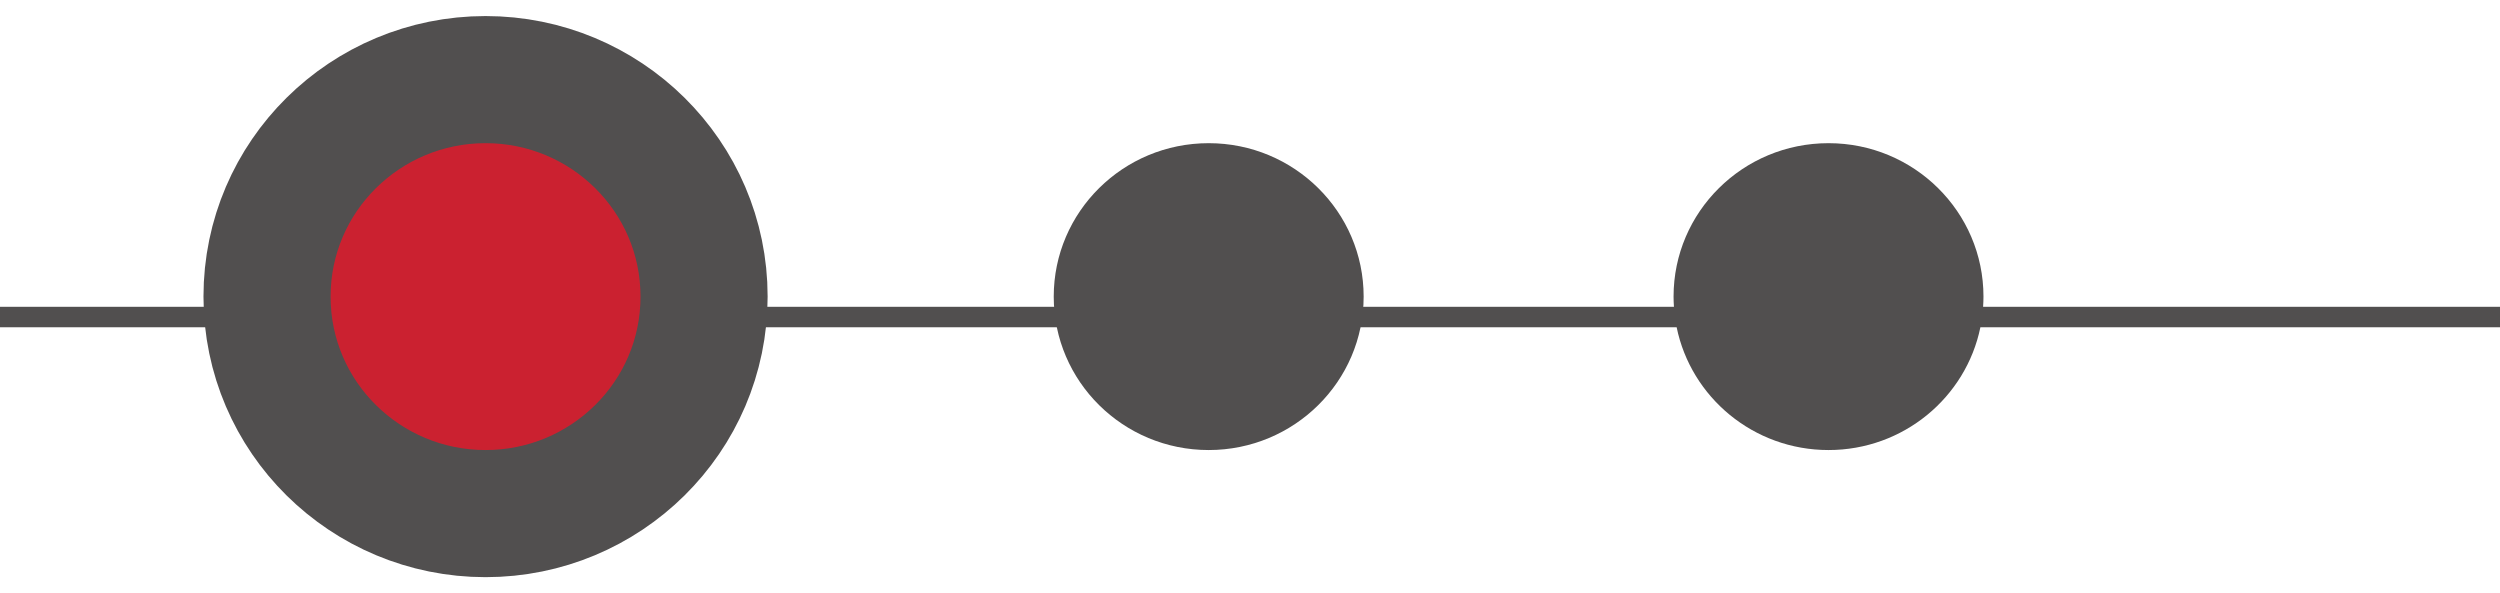 <svg width="59" height="14" viewBox="0 0 59 14" fill="none" xmlns="http://www.w3.org/2000/svg">
<path fill-rule="evenodd" clip-rule="evenodd" d="M59 7.724H46.737C46.398 9.377 44.922 10.621 43.153 10.621C41.384 10.621 39.908 9.377 39.569 7.724H0V7.241H39.505C39.5 7.162 39.496 7.081 39.496 7C39.496 5 41.133 3.379 43.153 3.379C45.172 3.379 46.81 5 46.81 7C46.81 7.081 46.806 7.162 46.801 7.241H59V7.724Z" fill="#514F4F"/>
<path fill-rule="evenodd" clip-rule="evenodd" d="M28.525 3.379C30.544 3.379 32.182 5 32.182 7C32.182 9 30.544 10.621 28.525 10.621C26.505 10.621 24.868 9 24.868 7C24.868 5 26.505 3.379 28.525 3.379Z" fill="#514F4F"/>
<path d="M16.616 7C16.616 4.158 14.293 1.879 11.459 1.879C8.625 1.879 6.302 4.158 6.302 7C6.302 9.842 8.625 12.121 11.459 12.121C14.293 12.121 16.616 9.842 16.616 7Z" fill="#CB2130" stroke="#514F4F" stroke-width="3"/>
</svg>
